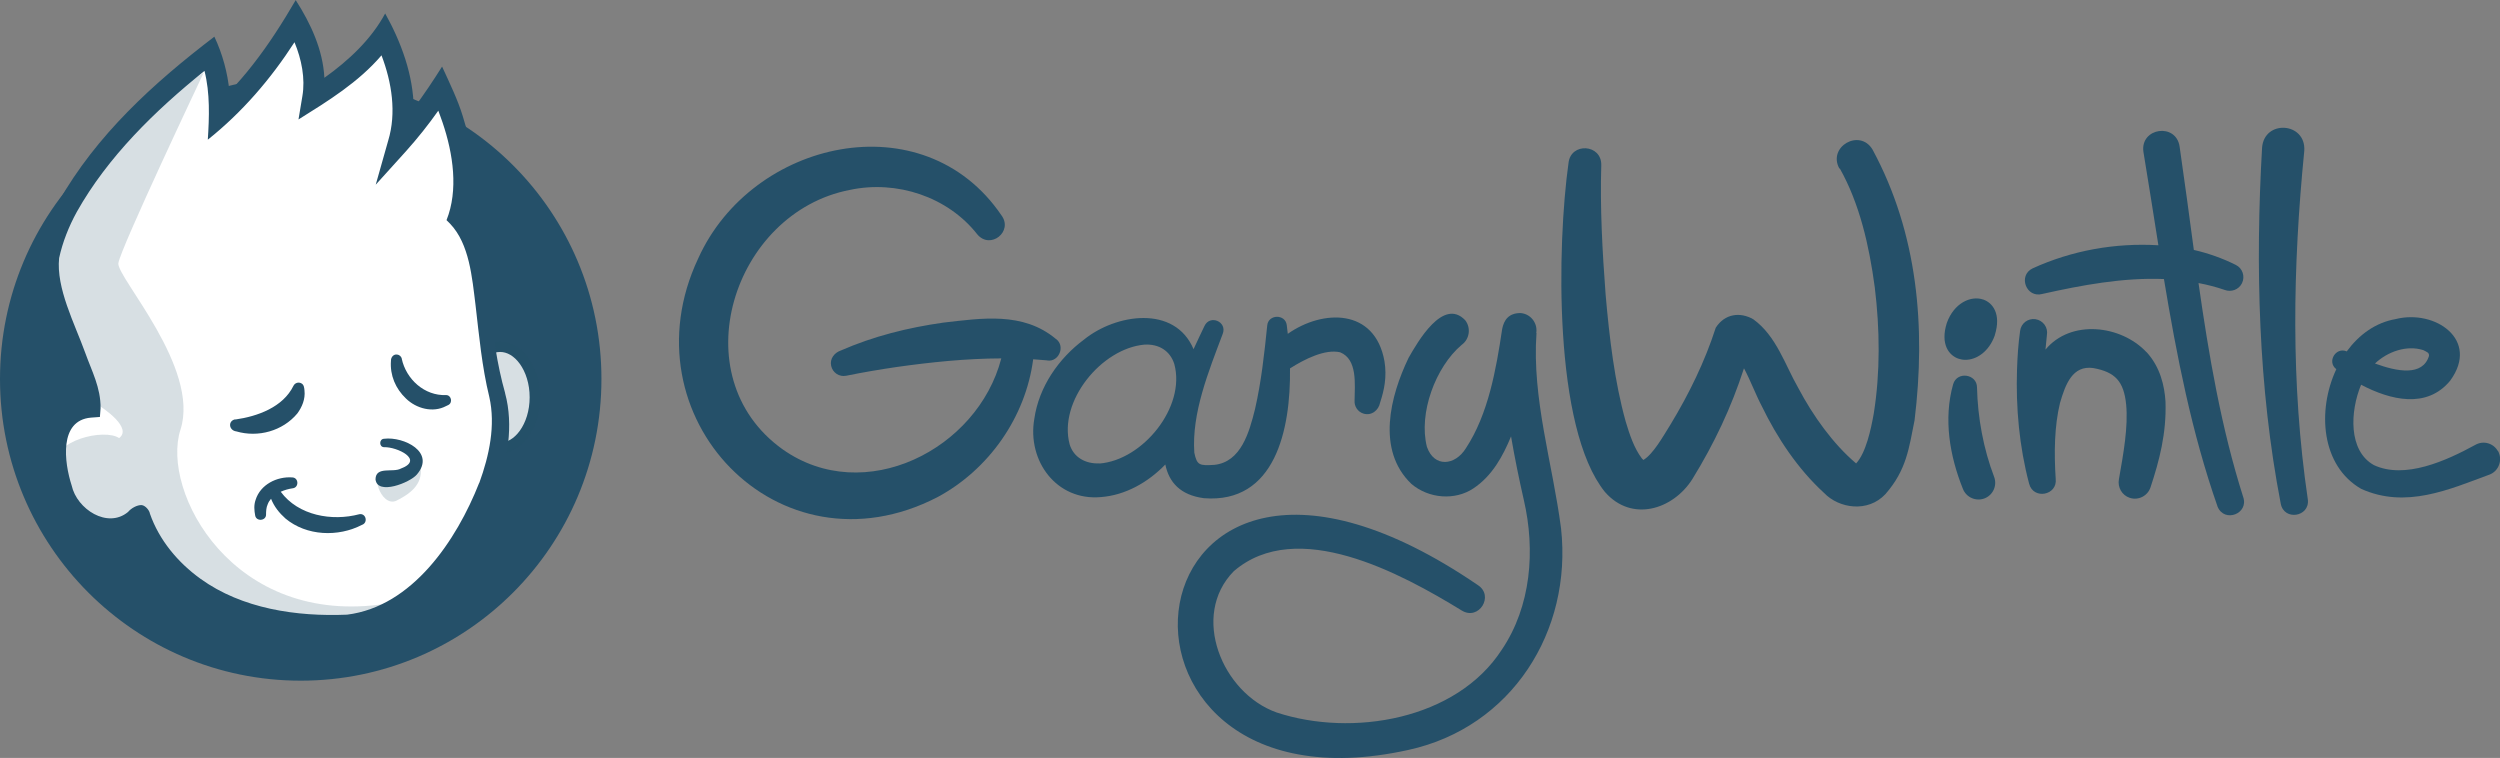 <?xml version="1.0" encoding="UTF-8"?><svg id="Layer_2" xmlns="http://www.w3.org/2000/svg" viewBox="0 0 224.96 68.2"><rect x="0" y="0" width="224.96" height="68.2" fill="#808080" stroke="none"/><defs><style>.cls-1,.cls-2{fill:#fff;}.cls-3{opacity:.18;}.cls-3,.cls-4{fill:#255069;}.cls-2{stroke:#255069;stroke-miterlimit:10;stroke-width:1.9px;}</style></defs><g id="Layer_2-2"><g><g><path class="cls-4" d="M165.56,15.17c1.77,3.15,2.64,6.93,3.14,10.69,.46,3.77,.5,7.66-.09,11.34-.25,1.43-.71,3.56-1.59,4.5-2.06-1.74-3.88-4.28-5.21-6.8-1.17-2.03-1.96-4.67-4.04-6.17-1.18-.68-2.57-.51-3.38,.76-.98,3.04-2.39,5.93-4.06,8.69-.7,1.12-1.56,2.67-2.45,3.21-.03-.02-.07-.06-.14-.14-.69-.91-1.1-2.13-1.46-3.34-1-3.6-1.46-7.53-1.8-11.4-.29-3.86-.51-7.81-.39-11.66,.03-1.9-2.75-2.06-2.95-.18-1.02,7.29-1.39,23.82,3.28,29.6,2.4,2.75,6.11,1.6,7.86-1.15,1.99-3.23,3.51-6.46,4.65-9.98,.58,1.08,1.07,2.4,1.6,3.4,1.38,2.84,3.22,5.63,5.6,7.81,1.36,1.42,3.96,1.79,5.52,.12,1.92-2.18,2.13-4.18,2.63-6.65,1.02-8.36,.3-16.81-3.78-24.36-1.15-1.93-4.06-.26-2.99,1.7Z"/><path class="cls-4" d="M94.25,32.44c1.05,.15,1.65-1.34,.75-1.95-2.95-2.46-6.68-1.85-10.11-1.46-3.18,.45-6.28,1.22-9.23,2.51-.58,.2-1.01,.74-.87,1.38,.13,.62,.74,1.02,1.36,.89,1.47-.3,2.99-.56,4.5-.78,3.1-.44,6.29-.77,9.45-.78-2.12,8.2-12.34,13.38-19.68,8.18-9.18-6.57-4.46-21.31,6.05-23.34,4.2-.9,8.81,.6,11.48,4.01,1.17,1.38,3.25-.27,2.16-1.73-7.01-10.31-22.47-6.79-27.28,3.88-6.7,14.2,7.21,28.87,21.52,21.49,4.64-2.49,7.94-7.21,8.62-12.41,.43,.03,.86,.06,1.28,.1Z"/><path class="cls-4" d="M108.33,44.83c6.41,.5,7.82-6.15,7.75-11.68,1.32-.84,3.16-1.76,4.51-1.45,1.57,.63,1.32,2.85,1.3,4.36-.03,.5,.28,.99,.78,1.15,.72,.24,1.39-.28,1.52-.99,.37-1.12,.62-2.32,.39-3.72-.86-4.79-5.57-4.67-8.7-2.46-.03-.26-.06-.52-.09-.77-.11-1.03-1.67-1.01-1.76,.02-.26,2.55-.54,5.1-1.1,7.53-.52,2.09-1.26,4.75-3.65,5.01-1.35,.08-1.57,.05-1.81-1.09-.25-3.58,1.3-7.35,2.56-10.71,.41-1.09-1.16-1.75-1.65-.69-.26,.55-.61,1.27-.98,2.08-1.69-4-6.98-3.19-9.86-.86-2.26,1.68-4.06,4.24-4.47,7.14-.65,3.75,1.98,7.39,6,7.03,2.18-.17,4.21-1.3,5.79-2.93,.33,1.59,1.34,2.75,3.47,3.03Zm-9.38-3.13c-1.29,.05-2.35-.55-2.7-1.72-1.03-3.87,2.86-8.63,6.74-8.97,1.29-.07,2.3,.55,2.68,1.75,1.05,3.87-2.84,8.64-6.73,8.95Z"/><path class="cls-4" d="M138.24,29.96s0,0,0,0c0-.03,0-.05,.01-.08,.09-.87-.56-1.65-1.43-1.71-1.06,0-1.49,.62-1.65,1.44,0,0,0,0,0,0-.54,3.63-1.25,7.66-3.26,10.72-.97,1.57-2.85,1.77-3.51-.12-.77-3.01,.77-7.19,3.13-9.18,.71-.51,.85-1.52,.32-2.21-1.99-2.1-4.3,1.98-5.1,3.38-1.64,3.41-2.93,8.29,.25,11.34,1.57,1.34,3.93,1.51,5.58,.41,1.7-1.13,2.66-2.91,3.39-4.68,.33,1.92,.72,3.83,1.15,5.72,1.05,4.52,.66,9.56-1.98,13.47-4.09,6.32-13.47,7.89-20.27,5.65-4.9-1.75-7.77-8.72-3.85-12.71,5.68-4.89,15.04,.18,20.52,3.54,1.54,.94,2.95-1.34,1.43-2.3-32.49-22.17-36.95,21.65-6.23,14.84,9.28-2.03,14.75-10.68,13.73-19.93-.75-5.81-2.63-11.68-2.21-17.58Z"/><path class="cls-4" d="M177.9,34.87c0-1.23-1.81-1.49-2.15-.29-.88,3.13-.31,6.45,.88,9.41,.3,.77,1.17,1.15,1.94,.86,.78-.3,1.16-1.17,.87-1.94-.96-2.51-1.48-5.34-1.54-8.03Z"/><path class="cls-4" d="M193.15,31.69c-2.31-2.46-6.83-2.97-9.09-.23,.04-.44,.08-.88,.13-1.32,.12-.68-.35-1.32-1.04-1.42-.67-.09-1.28,.37-1.37,1.04-.17,1.2-.24,2.32-.28,3.48-.11,3.46,.2,6.93,1.09,10.29,.38,1.46,2.57,1.05,2.39-.45-.15-2.34-.12-4.73,.39-6.83,.49-1.67,1.12-3.4,3-3.13,1.96,.36,2.74,1.19,2.95,3.28,.19,2.02-.24,4.39-.65,6.72-.14,.72,.27,1.45,.98,1.68,.77,.25,1.6-.17,1.86-.94,.79-2.39,1.45-4.86,1.35-7.73-.09-1.41-.47-3.1-1.7-4.44Z"/><path class="cls-4" d="M197.83,25.47c.79,.15,1.58,.35,2.36,.62,.58,.22,1.26-.02,1.55-.6,.3-.61,.06-1.35-.55-1.65-1.2-.6-2.47-1.05-3.78-1.35-.42-3.11-.83-6.22-1.28-9.3-.32-2.17-3.54-1.7-3.26,.45,.47,2.81,.9,5.62,1.35,8.43-3.88-.23-7.77,.46-11.32,2.08-1.34,.65-.57,2.7,.88,2.3,3.54-.79,7.28-1.49,10.94-1.34,1.15,6.92,2.49,13.8,4.83,20.49,.62,1.48,2.83,.62,2.3-.88-1.97-6.21-3.09-12.72-4.02-19.26Z"/><path class="cls-4" d="M207.35,13.55c.15-2.57-3.62-2.81-3.8-.25-.61,10.62-.34,21.56,1.68,32.02,.29,1.57,2.62,1.2,2.44-.36-1.55-10.5-1.36-20.87-.32-31.41Z"/><path class="cls-4" d="M224.77,40.59c-.41-.72-1.31-.97-2.03-.56-2.63,1.44-6.35,3.12-9.13,1.82-2.32-1.29-2.14-4.85-1.15-7.23,2.64,1.39,5.92,2.19,8.02-.37,2.69-3.69-1.38-6.43-4.9-5.54-1.82,.31-3.32,1.42-4.41,2.91-.97-.43-1.82,.93-.94,1.6-1.75,3.74-1.35,8.71,2.24,10.77,4.01,1.81,7.9,.06,11.56-1.29,.83-.32,1.19-1.34,.75-2.12Zm-6.72-9.09c.33,.18,.55,.22,.52,.53-.57,1.85-2.87,1.41-4.86,.68,1.15-1.09,2.87-1.67,4.33-1.21Z"/><path class="cls-4" d="M178.44,26.95c-1.1-.37-2.62,.32-3.26,2.12-.6,1.91,.2,2.92,1.06,3.21,.19,.06,.4,.1,.61,.1,1,0,2.12-.72,2.65-2.2v-.02c.6-1.91-.19-2.92-1.05-3.21Z"/></g><g><ellipse class="cls-4" cx="27.06" cy="34.1" rx="27.06" ry="27.15"/><g><g><ellipse class="cls-2" cx="45" cy="35.75" rx="3.61" ry="5.03"/><ellipse class="cls-3" cx="45" cy="35.75" rx="3.61" ry="5.03"/><g><path class="cls-1" d="M12.54,46.39s2.82,10.66,18.99,9.87c7.77-.79,14.85-13.75,13.11-20.65s-.79-13-3.41-16.09c1.82-4.52-1.58-11.57-1.58-11.57-1.82,2.85-3.8,4.99-3.8,4.99,1.51-4.68-1.27-9.83-1.27-9.83-1.74,2.85-6.42,5.71-6.42,5.71,.63-3.49-1.55-6.97-1.55-6.97,0,0-3.13,5.39-6.85,8.56,.16-3.33-.87-5.63-.87-5.63,0,0-12.72,9.37-14.5,18.3-.7,3.49,3.96,11.25,3.72,13.55-3.72,.32-3.57,4.84-2.3,8.08,.93,2.35,4.6,4.2,6.74,1.66Z"/><path class="cls-3" d="M18.33,6.54s-7.53,15.89-7.68,17.15,7.38,9.42,5.59,14.97c-1.79,5.54,4.69,17.83,18.53,15.66-3.69,3.13-16.52,3.53-22.63-7.92-2.01,3.84-6.53-1.33-7.07-4.56-.39-2.19,4.31-3.32,5.65-2.42,1.19-.89-1.27-2.63-2.16-3.14-2.24-2.97-4.94-12.44-4.22-13.71C8.99,11.75,18.33,6.54,18.33,6.54Z"/><path class="cls-4" d="M45.45,35.36c-.73-2.59-1.11-5.29-1.34-8.04-.35-2.7-.34-5.48-1.85-7.92,.93-2.96,.27-6.09-.62-8.95-.44-1.46-1.21-3.04-1.86-4.46-.79,1.26-1.64,2.53-2.55,3.75-.04-2.98-1.12-5.93-2.57-8.53-1.25,2.33-3.28,4.23-5.47,5.79-.13-2.51-1.22-4.87-2.58-6.99-1.16,1.99-2.43,3.99-3.86,5.81-.66,.85-1.36,1.66-2.1,2.43-.17-1.71-.62-3.38-1.36-4.95-5.47,4.17-10.6,8.83-14.04,14.89-.79,1.44-1.43,3.01-1.79,4.68-.32,1.86,.23,3.46,.74,5.13,.79,2.68,2.27,5.2,2.83,7.89-3.32,.96-3.44,5.6-2.39,8.41,.71,3.02,4.56,5.42,7.48,3.7,3.32,7.99,13.7,11.08,21.65,9.24,6.95-2.79,10.95-10.32,11.96-17.42,.16-1.45,.12-2.97-.28-4.44Zm-2.33,8.09c-2.04,5.18-6.02,11.13-11.89,11.86-4.55,.19-9.45-.53-13.19-3.23-2.03-1.46-3.72-3.48-4.55-5.86-.04-.29-.4-.73-.74-.77-.41-.02-.95,.28-1.23,.62-1.84,1.53-4.6-.25-5.07-2.38-.68-2.1-1.15-5.86,1.73-6.11l.81-.06s.06-.79,.06-.79c.02-1.85-.79-3.33-1.38-4.98-.96-2.65-2.63-5.82-2.35-8.53,.31-1.42,.86-2.82,1.59-4.15,2.78-4.95,7.05-9.12,11.49-12.69,.51,1.98,.43,4.2,.3,6.19,3.1-2.47,5.67-5.47,7.8-8.77,.64,1.54,.98,3.27,.71,4.85,0,0-.35,2.1-.35,2.1,2.69-1.68,5.4-3.35,7.47-5.77,.93,2.44,1.36,5.18,.6,7.68l-1.12,3.96,2.73-3.02c1.05-1.17,2.01-2.38,2.9-3.64,.13,.36,.27,.72,.39,1.08,.95,2.81,1.43,6.07,.35,8.77,0,0,.33,.33,.33,.33,1.73,1.82,1.97,4.83,2.28,7.31,.32,2.73,.57,5.53,1.24,8.27,.58,2.55-.01,5.29-.9,7.73Z"/></g></g><g><path class="cls-4" d="M21.17,37.75c2-.28,4.3-1.11,5.24-3.04,.13-.25,.43-.35,.68-.23,.27,.12,.29,.43,.31,.68,.08,.75-.22,1.47-.65,2.05-1.32,1.58-3.53,2.18-5.48,1.61-.68-.08-.79-.95-.1-1.09h0Z"/><path class="cls-4" d="M36.15,32.28c.4,1.85,2.05,3.35,3.99,3.27,.48,0,.62,.7,.19,.9,0,0-.19,.09-.19,.09-1.18,.63-2.68,.23-3.61-.68-.94-.89-1.45-2.1-1.35-3.39-.01-.31,.21-.6,.54-.57,.22,.02,.39,.18,.44,.38h0Z"/><path class="cls-4" d="M32.34,46.27c-2.48,.66-5.5,.12-7.08-2.02,.35-.16,.72-.26,1.07-.31,.59-.06,.56-.96-.03-.98-1.38-.1-2.87,.64-3.3,2.02-.17,.48-.12,.96-.04,1.4,.09,.57,.99,.5,.98-.08,0-.31,.02-.63,.14-.9,.07-.2,.18-.37,.31-.52,.28,.71,.74,1.28,1.3,1.78,1.9,1.58,4.74,1.68,6.88,.57,.57-.19,.37-1.07-.24-.96Z"/><path class="cls-4" d="M34.57,39.48c1.77-.21,4.66,1.21,2.94,3.22-.6,.72-3.57,1.91-3.72,.43,.02-1.21,1.58-.57,2.29-.97,2.11-.79-.37-1.96-1.51-1.92-.48,0-.47-.75,0-.76h0Z"/><path class="cls-3" d="M34.74,42.65s2.01,.34,3.07-.82c.32,1.58-.66,2.48-2.11,3.21s-2.59-2.91-.96-2.39Z"/></g></g></g></g></g></svg>